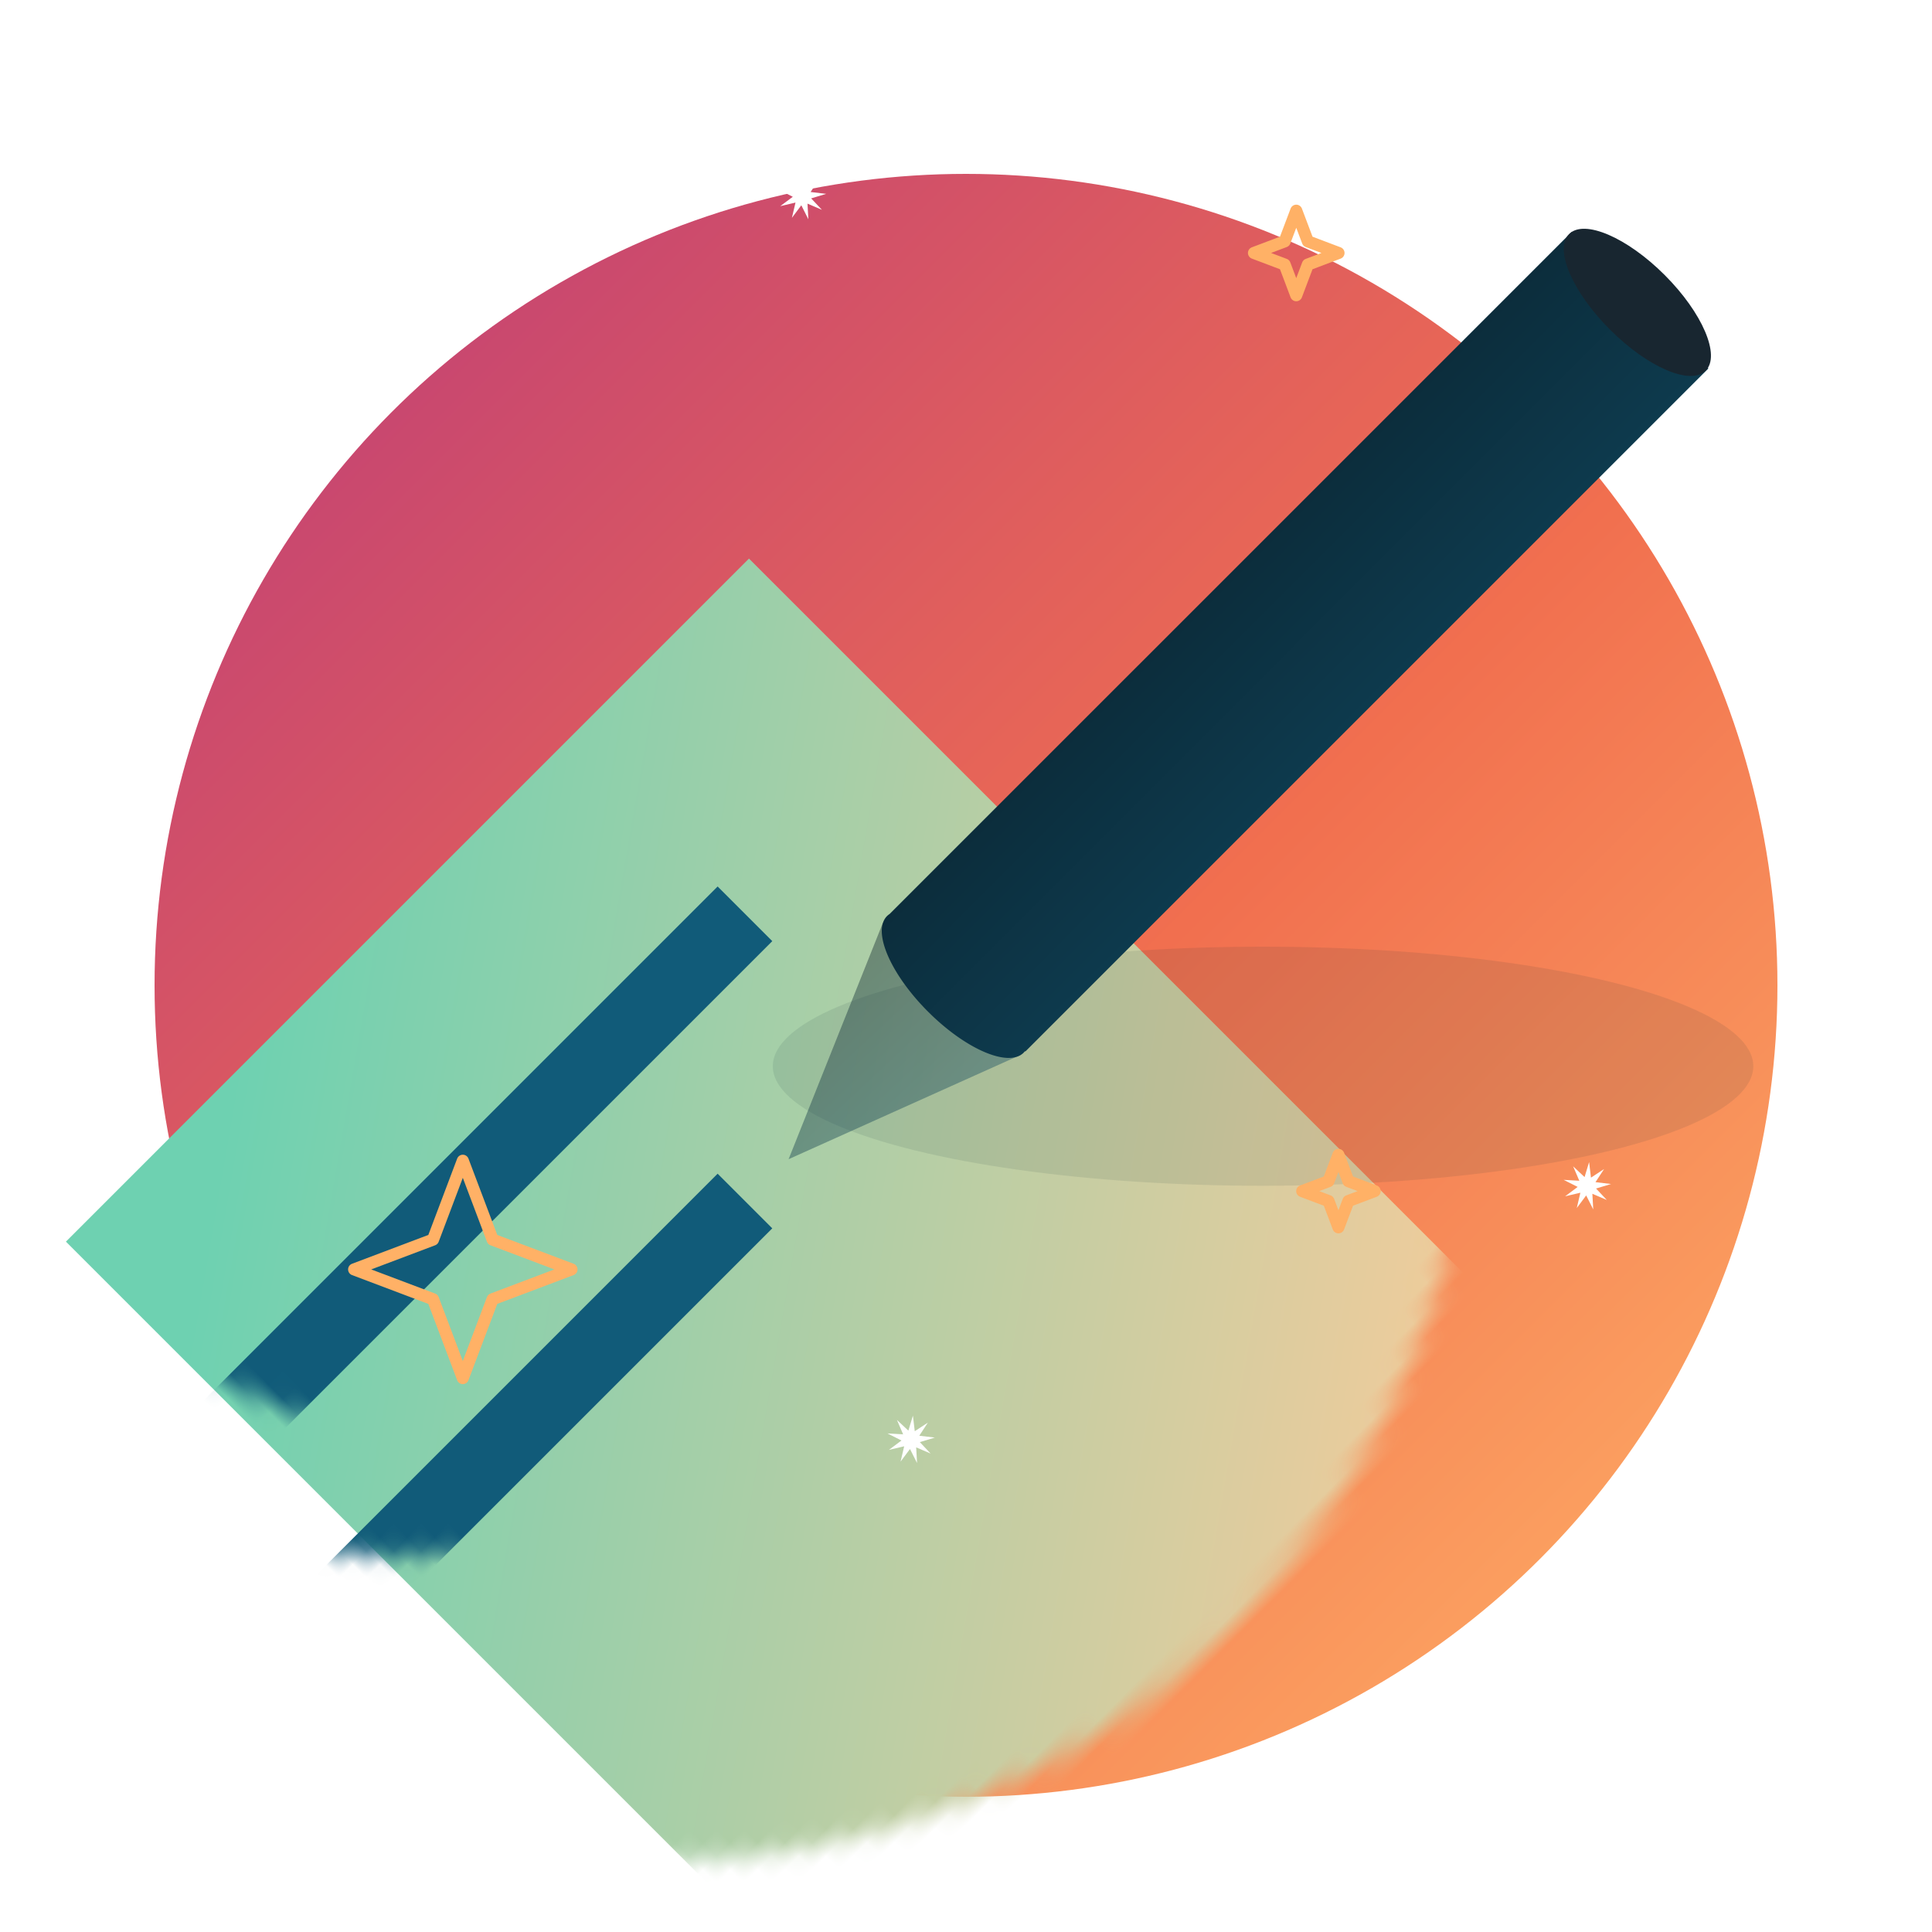 <svg xmlns="http://www.w3.org/2000/svg" xmlns:xlink="http://www.w3.org/1999/xlink" width="100" height="100" viewBox="0 0 100 100">
    <defs>
        <linearGradient id="b" x1="0%" x2="97.385%" y1="0%" y2="97.385%">
            <stop offset="0%" stop-color="#BA397B"/>
            <stop offset="56.351%" stop-color="#F16F4F"/>
            <stop offset="100%" stop-color="#FFB166"/>
        </linearGradient>
        <circle id="a" cx="42" cy="42" r="42"/>
        <linearGradient id="c" x1="25.203%" x2="74.498%" y1="0%" y2="99.397%">
            <stop offset="0%" stop-color="#6ED1B1"/>
            <stop offset="100%" stop-color="#FFCB99"/>
        </linearGradient>
        <filter id="e" width="159.1%" height="342.4%" x="-29.6%" y="-121.2%" filterUnits="objectBoundingBox">
            <feGaussianBlur in="SourceGraphic" stdDeviation="5"/>
        </filter>
        <linearGradient id="f" x1="6.085%" x2="93.915%" y1="0%" y2="100%">
            <stop offset="0%" stop-color="#080C10"/>
            <stop offset="100%" stop-color="#115B79"/>
        </linearGradient>
        <linearGradient id="g" x1="0%" y1=".063%" y2="99.937%">
            <stop offset="0%" stop-color="#080C10"/>
            <stop offset="100%" stop-color="#115B79"/>
        </linearGradient>
    </defs>
    <g fill="none" fill-rule="evenodd">
        <path d="M0 0h100v100H0z"/>
        <g transform="translate(8 9)">
            <mask id="d" fill="#fff">
                <use xlink:href="#a"/>
            </mask>
            <use fill="url(#b)" fill-rule="nonzero" xlink:href="#a"/>
            <path fill="url(#c)" fill-rule="nonzero" d="M13.192 27.192h50v71h-50z" mask="url(#d)" transform="rotate(-45 38.192 62.692)"/>
            <path fill="#115B79" fill-rule="nonzero" d="M-13.826 69.549h52v4h-52z" mask="url(#d)" transform="rotate(-45 12.174 71.549)"/>
            <path fill="#115B79" fill-rule="nonzero" d="M-13.826 54.683h52v4h-52z" mask="url(#d)" transform="rotate(-45 12.174 56.683)"/>
        </g>
        <g fill-rule="nonzero">
            <g transform="translate(40 10)">
                <ellipse cx="25.375" cy="45.188" fill="#062430" filter="url(#e)" opacity=".3" rx="25.375" ry="6.188"/>
                <g transform="translate(.817)">
                    <path fill="url(#f)" d="M4.883 37.76l7.3-.76-.187 7.607L0 50z" opacity=".4"/>
                    <path fill="url(#g)" d="M40.539 2l7.07 7.071-35.355 35.355-.018-.018-.067.077c-.756.756-2.856-.109-4.76-1.935l-.19-.186c-1.953-1.953-2.903-4.169-2.122-4.95a.824.824 0 0 1 .133-.107L40.539 2z"/>
                    <ellipse cx="43.933" cy="5.65" fill="#182630" rx="5" ry="2" transform="rotate(45 43.933 5.65)"/>
                </g>
            </g>
            <path stroke="#FFB166" stroke-linecap="round" stroke-linejoin="round" stroke-width=".625" d="M22.413 67.247l-4.083-1.542 4.083-1.542 1.542-4.083 1.542 4.083 4.083 1.542-4.083 1.542-1.542 4.083zM68.763 62.166l-1.361-.514 1.36-.514.515-1.361.514 1.36 1.36.515-1.36.514-.514 1.36z"/>
            <path fill="#FFF" d="M41.175 10.485l-.79.186.65-.486-.725-.366.81.046-.32-.746.592.556.235-.777.096.806.679-.445-.445.679.806.096-.777.234.556.592-.746-.32.045.81-.365-.724-.487.65zM81.8 61.735l-.79.186.65-.486-.725-.366.81.046-.32-.746.592.556.235-.777.096.806.679-.445-.445.679.806.096-.777.234.556.592-.746-.32.045.81-.365-.724-.487.65zM46.8 74.86l-.79.186.65-.486-.725-.366.81.046-.32-.746.592.556.235-.777.096.806.679-.445-.445.679.806.096-.777.234.556.592-.746-.32.045.81-.365-.724-.487.65zM91.888 33.416l-1.186.278.975-.729-1.086-.549 1.215.069-.48-1.12.888.834.351-1.165.144 1.209 1.018-.667-.667 1.018 1.21.144-1.166.352.834.887-1.12-.48.069 1.216-.549-1.087-.729.975z"/>
            <path stroke="#FFB166" stroke-linecap="round" stroke-linejoin="round" stroke-width=".625" d="M66.494 13.693l-1.588-.6 1.588-.6.6-1.587.6 1.588 1.587.6-1.588.6-.6 1.587z"/>
        </g>
    </g>
</svg>
